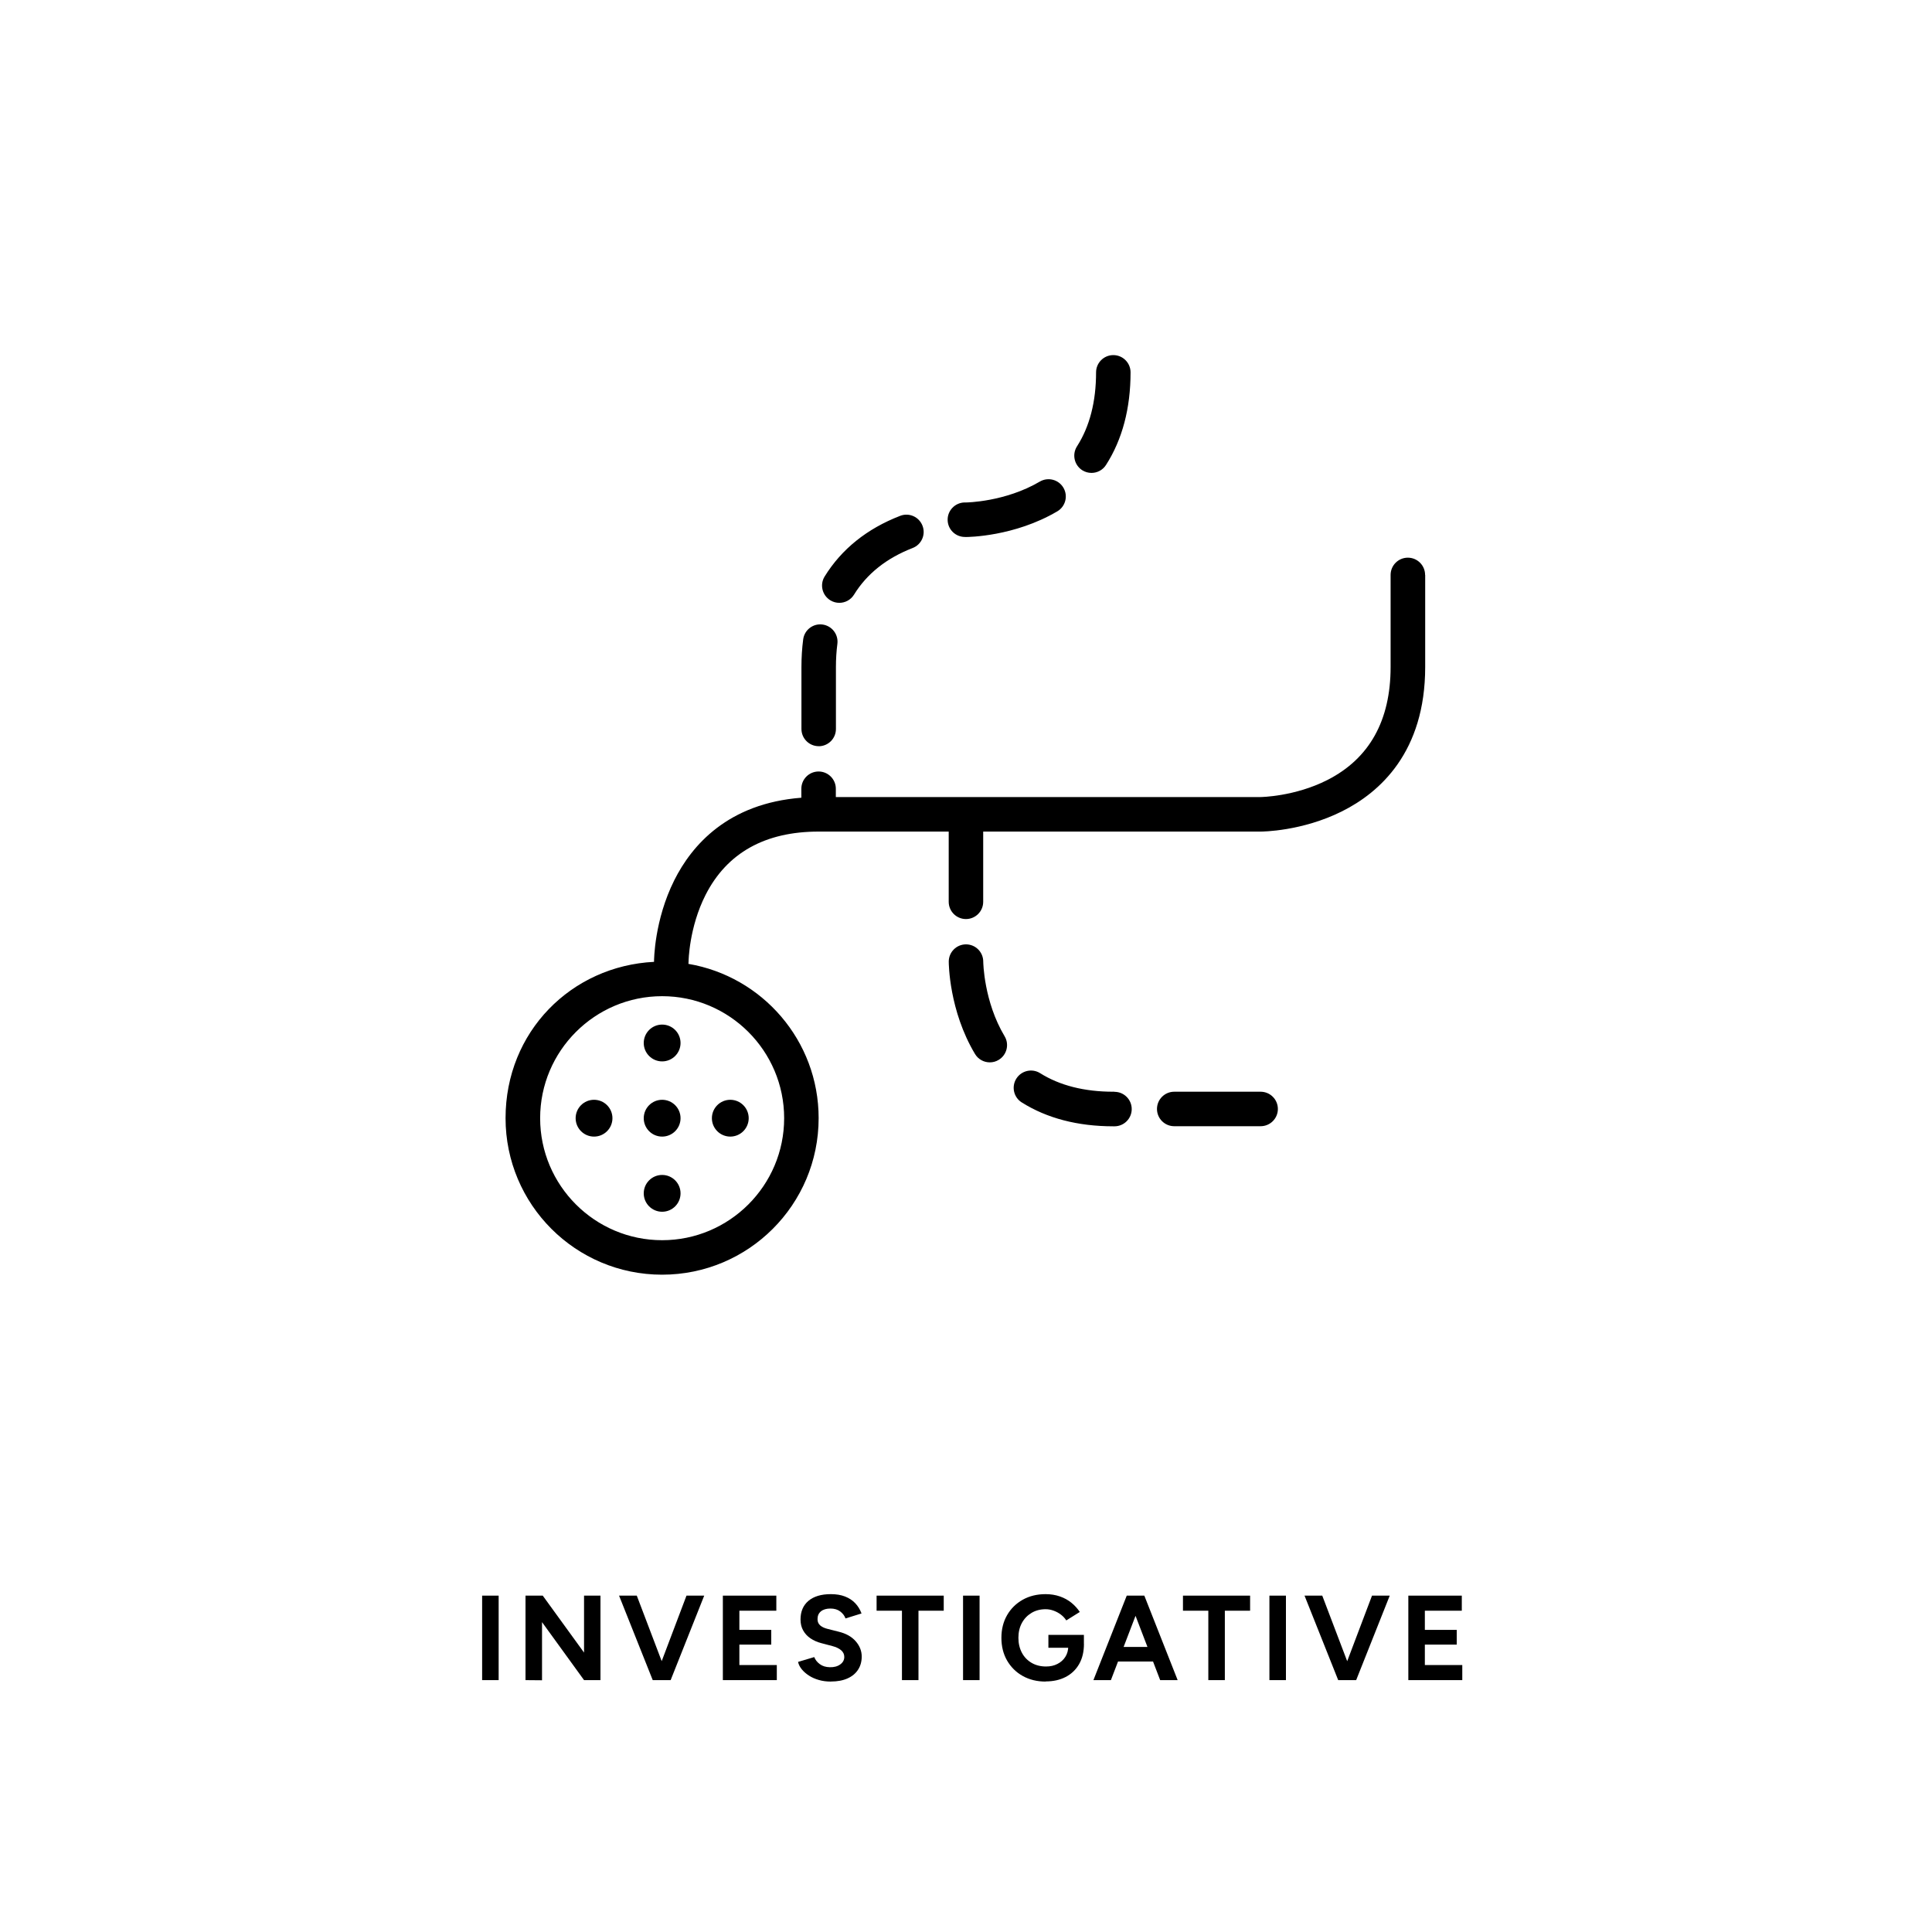 <?xml version="1.0" encoding="UTF-8"?>
<svg id="investigative" xmlns="http://www.w3.org/2000/svg" viewBox="0 0 400 400">
  <defs>
    <style>
      .cls-1 {
        fill: #000;
        stroke-width: 0px;
      }
    </style>
  </defs>
  <g id="text">
    <path class="cls-1" d="M99.82,347.85v-17.49h3.42v17.49h-3.42Z"/>
    <path class="cls-1" d="M108.8,347.85v-17.49h3.57l-.15,3.02v14.5l-3.42-.03ZM120.92,347.85l-11.32-15.62,2.77-1.87,11.27,15.54-2.72,1.95ZM120.92,347.85v-17.49h3.4v17.49h-3.4Z"/>
    <path class="cls-1" d="M135.14,347.85l-6.97-17.49h3.67l6.65,17.49h-3.35ZM135.51,347.85l6.62-17.49h3.67l-6.95,17.49h-3.35Z"/>
    <path class="cls-1" d="M149.66,347.85v-17.49h3.42v17.49h-3.42ZM152.26,333.48v-3.12h8.47v3.12h-8.47ZM152.26,340.5v-3.05h7.42v3.05h-7.42ZM152.26,347.85v-3.12h8.57v3.12h-8.57Z"/>
    <path class="cls-1" d="M172,348.15c-.88,0-1.71-.11-2.47-.33-.77-.22-1.45-.52-2.05-.91-.6-.39-1.1-.83-1.49-1.31s-.65-.99-.76-1.52l3.35-1c.22.57.6,1.05,1.15,1.46s1.24.62,2.07.64c.88.02,1.6-.17,2.16-.58.56-.4.84-.92.84-1.55,0-.55-.22-1.01-.66-1.39s-1.05-.66-1.81-.86l-2.27-.6c-.85-.22-1.6-.55-2.25-.99-.65-.44-1.16-.99-1.52-1.64-.37-.65-.55-1.41-.55-2.27,0-1.65.55-2.94,1.64-3.86,1.09-.92,2.64-1.39,4.64-1.39,1.12,0,2.09.16,2.94.49.84.33,1.54.79,2.11,1.39s1,1.31,1.3,2.12l-3.32,1.03c-.2-.57-.57-1.05-1.1-1.45-.53-.4-1.21-.6-2.02-.6s-1.49.19-1.96.58c-.48.38-.71.92-.71,1.62,0,.55.19.98.56,1.3s.89.56,1.54.72l2.3.58c1.5.37,2.67,1.02,3.5,1.97.83.95,1.25,2.01,1.25,3.17,0,1.03-.25,1.94-.75,2.71-.5.78-1.22,1.38-2.17,1.81-.95.43-2.1.65-3.45.65Z"/>
    <path class="cls-1" d="M181.49,333.48v-3.12h13.9v3.12h-13.9ZM186.74,347.85v-16.04h3.42v16.04h-3.42Z"/>
    <path class="cls-1" d="M199.39,347.85v-17.49h3.42v17.49h-3.42Z"/>
    <path class="cls-1" d="M216.48,348.15c-1.78,0-3.36-.39-4.74-1.16-1.38-.77-2.45-1.84-3.24-3.2-.78-1.36-1.17-2.92-1.17-4.69s.39-3.33,1.17-4.69c.78-1.36,1.86-2.42,3.24-3.2,1.37-.77,2.95-1.16,4.74-1.16,1.07,0,2.05.16,2.95.47s1.7.75,2.39,1.31c.69.56,1.27,1.2,1.74,1.91l-2.8,1.75c-.28-.45-.65-.85-1.11-1.2-.46-.35-.96-.62-1.51-.82s-1.1-.3-1.65-.3c-1.1,0-2.07.25-2.92.76-.85.51-1.52,1.2-2,2.09-.48.88-.72,1.91-.72,3.07s.24,2.17.71,3.07c.47.9,1.15,1.6,2.01,2.11.87.51,1.87.76,3,.76.88,0,1.67-.17,2.36-.53.69-.35,1.24-.84,1.64-1.47.4-.63.6-1.37.6-2.2l3.25-.5c0,1.65-.34,3.06-1.01,4.22s-1.61,2.05-2.8,2.66-2.56.91-4.11.91ZM217.06,341.15v-2.67h7.35v2.12l-1.85.55h-5.5Z"/>
    <path class="cls-1" d="M226.38,347.85l6.9-17.49h3.42l-6.7,17.49h-3.62ZM229.63,344v-3.02h10.97v3.02h-10.97ZM240.2,347.85l-6.7-17.49h3.42l6.9,17.49h-3.62Z"/>
    <path class="cls-1" d="M244.92,333.48v-3.12h13.9v3.12h-13.9ZM250.17,347.85v-16.04h3.42v16.04h-3.42Z"/>
    <path class="cls-1" d="M262.82,347.85v-17.49h3.42v17.49h-3.42Z"/>
    <path class="cls-1" d="M277.06,347.85l-6.97-17.49h3.67l6.65,17.49h-3.35ZM277.44,347.85l6.62-17.49h3.67l-6.95,17.49h-3.35Z"/>
    <path class="cls-1" d="M291.58,347.85v-17.49h3.42v17.49h-3.42ZM294.18,333.48v-3.12h8.47v3.12h-8.47ZM294.18,340.5v-3.05h7.42v3.05h-7.42ZM294.18,347.85v-3.12h8.57v3.12h-8.57Z"/>
  </g>
  <g id="symbol">
    <g>
      <circle class="cls-1" cx="137.09" cy="215.94" r="3.81"/>
      <circle class="cls-1" cx="137.09" cy="231.51" r="3.81"/>
      <circle class="cls-1" cx="122.99" cy="231.51" r="3.81"/>
      <circle class="cls-1" cx="137.09" cy="247.07" r="3.81"/>
      <circle class="cls-1" cx="151.2" cy="231.51" r="3.81"/>
    </g>
    <path class="cls-1" d="M295.07,119.04v19.06c0,17.58-9.37,25.96-17.23,29.88-8.28,4.14-16.5,4.19-16.85,4.19h-57.43v14.54c0,1.97-1.6,3.57-3.57,3.57s-3.57-1.6-3.57-3.57v-14.54h-26.93c-11.09,0-18.96,4.4-23.39,13.07-3.46,6.79-3.54,13.8-3.54,13.86,0,.15-.01.31-.03.46,15.3,2.59,26.96,15.9,26.96,31.94,0,17.9-14.51,32.41-32.41,32.41s-32.41-14.51-32.41-32.41,13.62-31.5,30.74-32.36c0-.01,0-.03,0-.04,0-.35.05-8.56,4.19-16.85,3.65-7.3,11.15-15.91,26.31-17.09v-1.86c0-1.97,1.6-3.57,3.57-3.57s3.57,1.6,3.57,3.57v1.72h87.93c.06,0,7.07-.08,13.86-3.54,8.67-4.42,13.07-12.29,13.07-23.39v-19.06c0-1.97,1.6-3.57,3.57-3.57s3.57,1.6,3.57,3.57ZM137.09,206.25c-13.93,0-25.26,11.33-25.26,25.26s11.33,25.26,25.26,25.26,25.26-11.33,25.26-25.26-11.33-25.26-25.26-25.26ZM261,226.03h-17.89c-1.97,0-3.57,1.6-3.57,3.57s1.6,3.57,3.57,3.57h17.89c1.97,0,3.57-1.6,3.57-3.57s-1.6-3.57-3.57-3.57ZM203.57,199.09c0-1.97-1.6-3.57-3.57-3.57s-3.57,1.6-3.57,3.57c0,.41.06,10.14,5.43,19.12.67,1.12,1.85,1.74,3.07,1.74.62,0,1.26-.16,1.83-.51,1.69-1.01,2.25-3.21,1.23-4.9-4.31-7.21-4.42-15.32-4.42-15.46ZM230.73,226.03h-.23c-5.99,0-11.09-1.29-15.15-3.84-1.67-1.05-3.88-.54-4.93,1.13-1.05,1.67-.55,3.88,1.13,4.93,5.22,3.28,11.6,4.94,18.96,4.94h.23c1.97,0,3.57-1.6,3.57-3.57s-1.6-3.57-3.57-3.57ZM199.77,111.18s.07,0,.1,0h.13c.4,0,9.98-.06,18.9-5.31,1.7-1,2.27-3.19,1.27-4.89-1-1.7-3.19-2.27-4.89-1.27-7.2,4.23-15.21,4.32-15.28,4.32,0,0-.11,0-.33,0-1.97.06-3.53,1.7-3.47,3.67.05,1.94,1.64,3.47,3.57,3.47ZM224.06,97.35c.6.38,1.26.56,1.92.56,1.18,0,2.33-.58,3.01-1.65,3.37-5.26,5.08-11.71,5.08-19.17,0-1.97-1.6-3.57-3.57-3.57s-3.57,1.6-3.57,3.57c0,6.07-1.33,11.23-3.95,15.32-1.06,1.66-.58,3.87,1.08,4.94ZM169.5,154.5c1.97,0,3.57-1.6,3.57-3.57v-12.83c0-1.66.1-3.27.3-4.79.25-1.96-1.13-3.75-3.08-4.01-1.96-.26-3.75,1.13-4,3.08-.24,1.82-.36,3.74-.36,5.71v12.83c0,1.97,1.6,3.57,3.57,3.57ZM171.9,124.28c.58.36,1.23.53,1.87.53,1.2,0,2.37-.6,3.05-1.7,2.66-4.32,6.74-7.56,12.13-9.65,1.84-.71,2.76-2.78,2.04-4.62-.71-1.84-2.78-2.76-4.62-2.04-6.88,2.66-12.14,6.89-15.64,12.56-1.04,1.68-.51,3.88,1.17,4.92Z"/>
  </g>
</svg>
